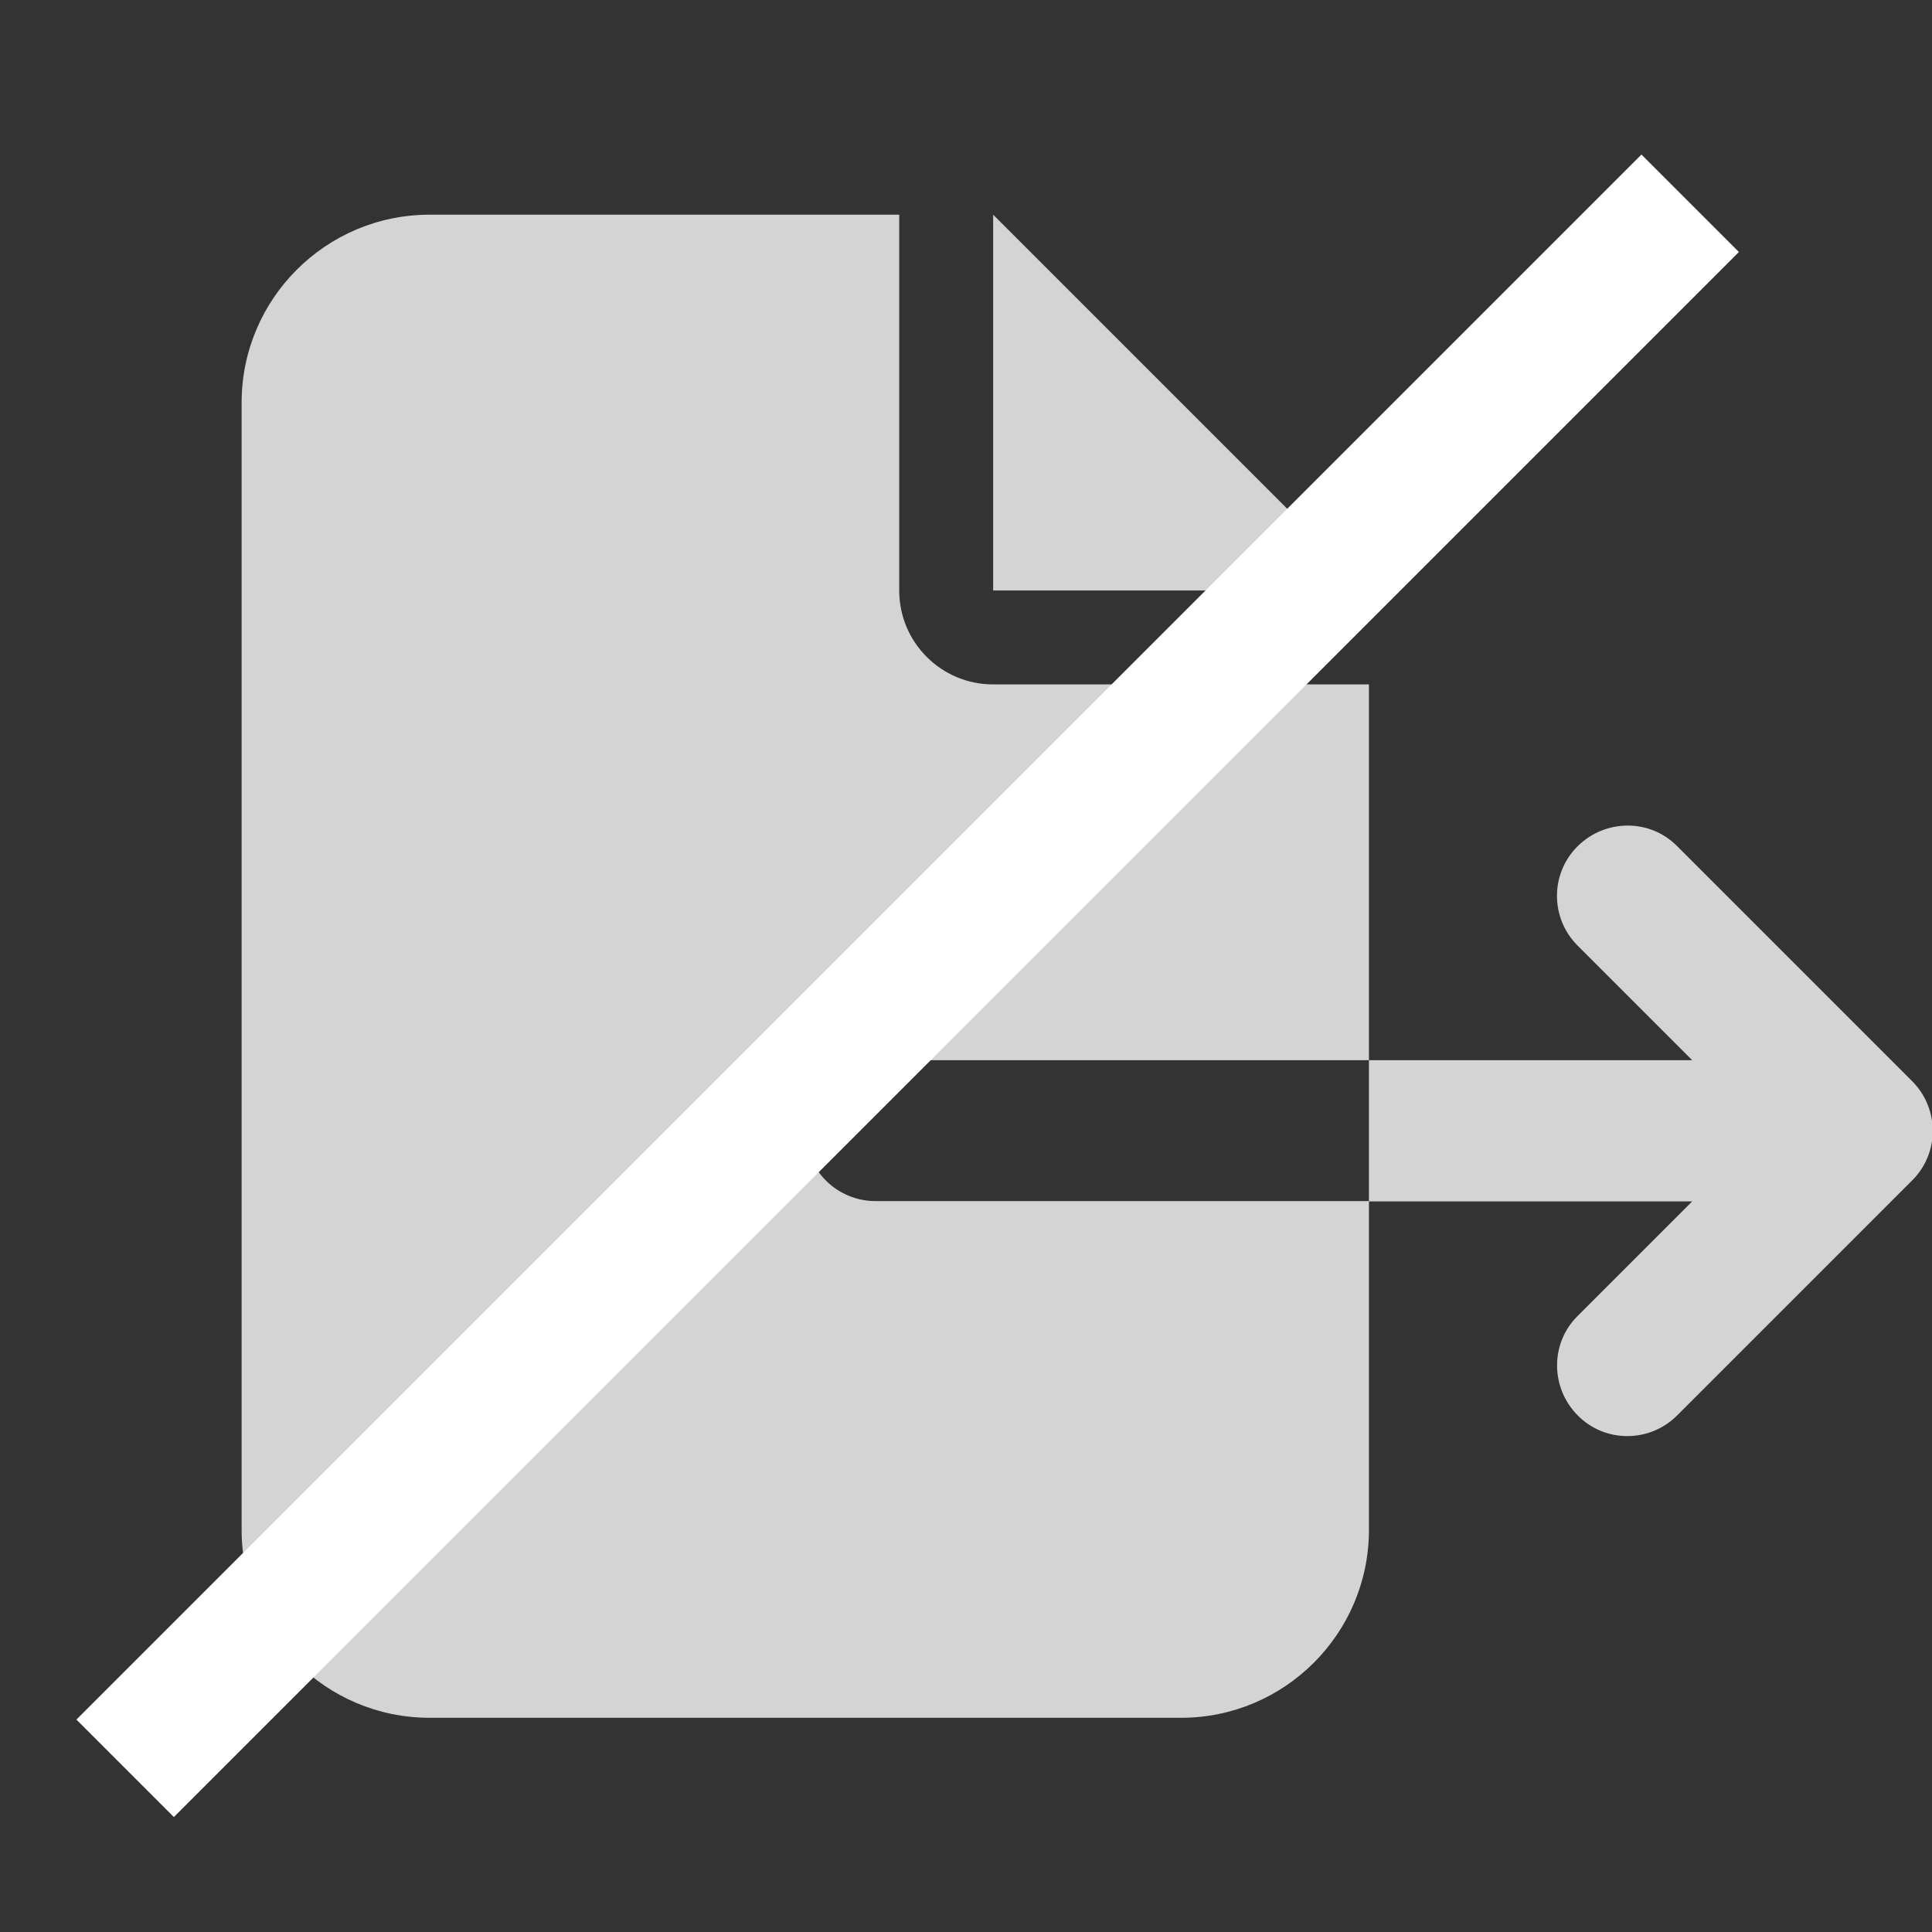 <?xml version="1.0" encoding="UTF-8" standalone="no"?>
<!DOCTYPE svg PUBLIC "-//W3C//DTD SVG 1.1//EN" "http://www.w3.org/Graphics/SVG/1.1/DTD/svg11.dtd">
<svg width="100%" height="100%" viewBox="0 0 16 16" version="1.1" xmlns="http://www.w3.org/2000/svg" xmlns:xlink="http://www.w3.org/1999/xlink" xml:space="preserve" xmlns:serif="http://www.serif.com/" style="fill-rule:evenodd;clip-rule:evenodd;stroke-linejoin:round;stroke-miterlimit:2;">
    <rect x="0" y="0" width="16" height="16" fill="#333333" stroke="none"/>
    <g transform="matrix(0.778,0,0,0.778,2.001,1.778)">
        <path d="M0,2C0,0.897 0.897,0 2,0L7,0L7,4C7,4.553 7.447,5 8,5L12,5L12,9L6.75,9C6.334,9 6,9.334 6,9.75C6,10.166 6.334,10.5 6.75,10.5L12,10.5L12,14C12,15.103 11.103,16 10,16L2,16C0.897,16 0,15.103 0,14L0,2ZM12,10.503L12,9L15.441,9L14.222,7.781C13.928,7.488 13.928,7.013 14.222,6.722C14.516,6.431 14.991,6.428 15.281,6.722L17.781,9.222C18.075,9.516 18.075,9.991 17.781,10.281L15.281,12.781C14.988,13.075 14.512,13.075 14.222,12.781C13.931,12.488 13.928,12.012 14.222,11.722L15.441,10.503L12,10.503ZM12,4L8,4L8,0L12,4Z" style="fill:rgb(212,212,212);fill-rule:nonzero;"/>
    </g>
    <g transform="matrix(0.997,-0.997,0.807,0.807,-2.168,15.428)">
        <rect x="2" y="1" width="13" height="1" style="fill:white;"/>
    </g>
</svg>
